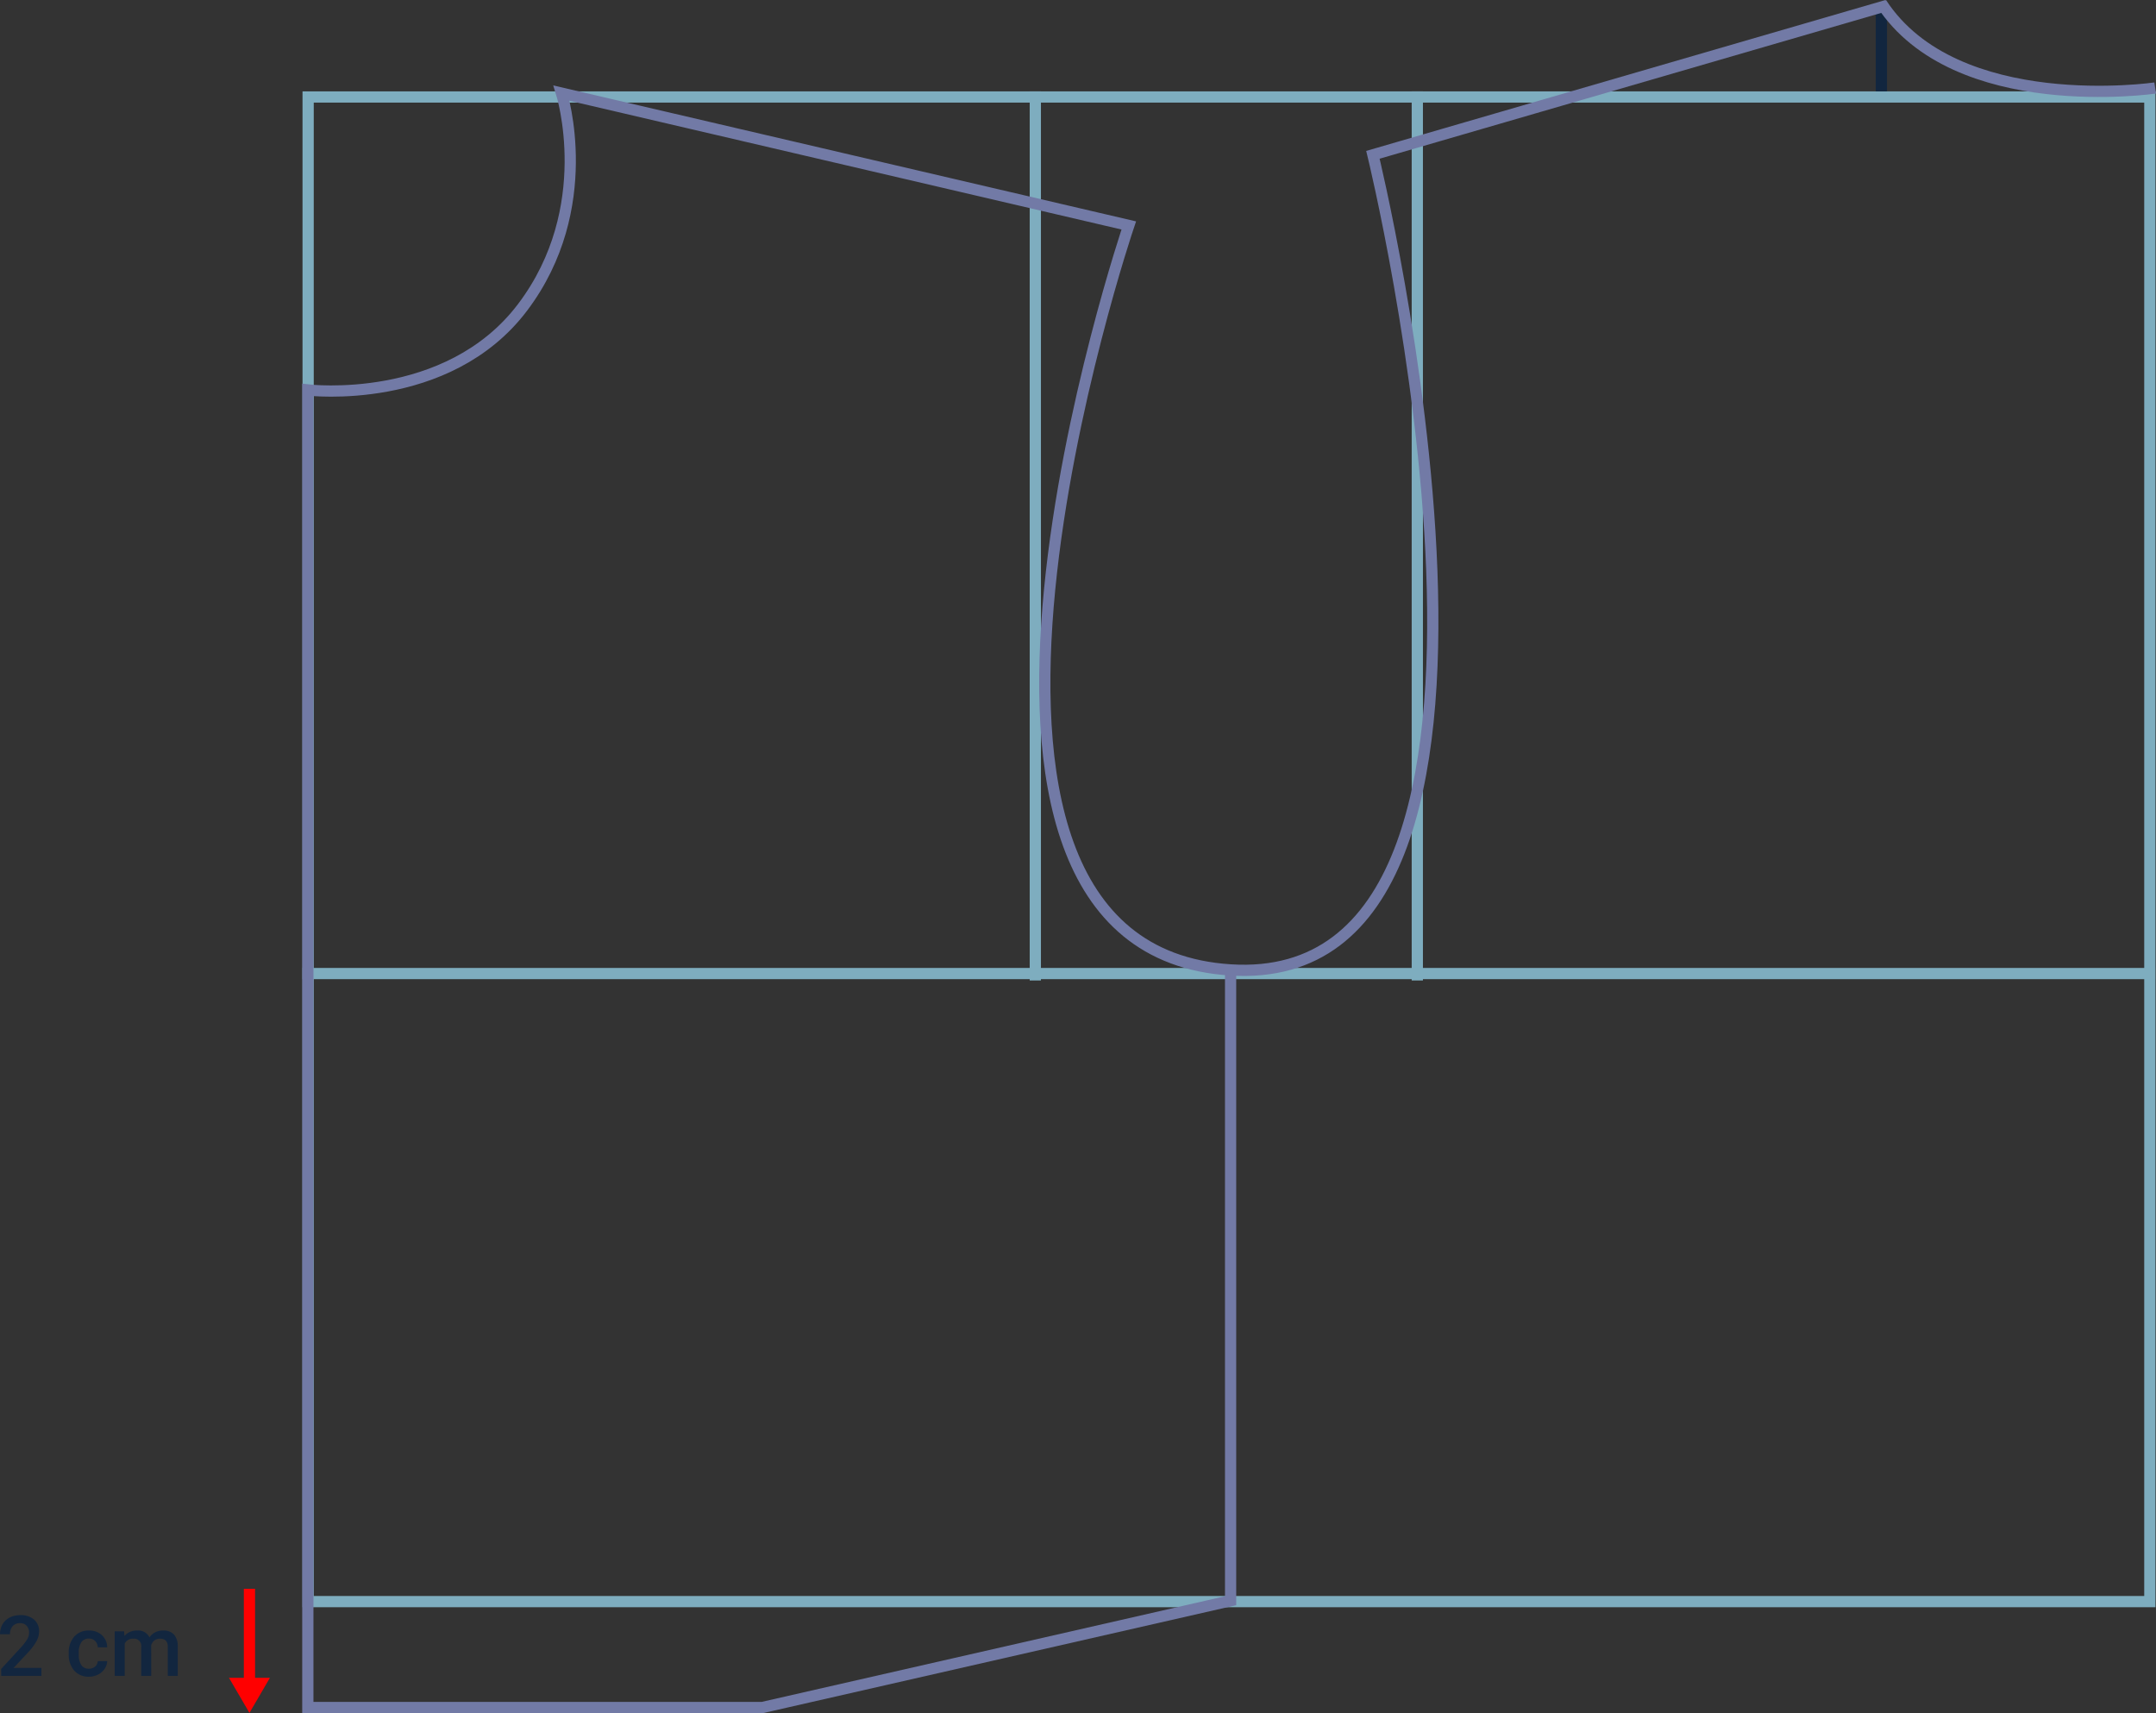 <svg xmlns="http://www.w3.org/2000/svg" width="383.955" height="305.034" viewBox="0 0 383.955 305.034">
  <rect x="0" y="0" width="383.955" height="305.034" fill="#333333" stroke="none"/>
  <g id="Grupo_1115339" data-name="Grupo 1115339" transform="translate(4735.705 4791.859)">
    <g id="Trazado_896833" data-name="Trazado 896833" transform="translate(-4681.831 -4775.59)" fill="none">
      <path d="M0,0H329.984V269.91H0Z" stroke="none"/>
      <path d="M 2 2 L 2 267.91 L 327.984 267.91 L 327.984 2 L 2 2 M 0 0 L 329.984 0 L 329.984 269.91 L 0 269.91 L 0 0 Z" stroke="none" fill="#7eadbf"/>
    </g>
    <g id="Grupo_1114463" data-name="Grupo 1114463" transform="translate(-4551.328 -4775.59)">
      <path id="Trazado_892540" data-name="Trazado 892540" d="M-7728.826-5366.75v-158.312" transform="translate(7796.853 5525.063)" fill="#fff" stroke="#7eadbf" stroke-width="2"/>
      <path id="Trazado_892541" data-name="Trazado 892541" d="M-7728.826-5366.75v-158.312" transform="translate(7728.826 5525.063)" fill="#fff" stroke="#7eadbf" stroke-width="2"/>
    </g>
    <g id="Grupo_1114496" data-name="Grupo 1114496" transform="translate(-4351.895 -4618.508) rotate(90)">
      <path id="Trazado_892541-2" data-name="Trazado 892541" d="M0,329.936V0" fill="#fff" stroke="#7eadbf" stroke-width="2"/>
    </g>
    <path id="Trazado_892546" data-name="Trazado 892546" d="M-7395.543-5706.651v15.7" transform="translate(2994.888 915.358)" fill="#fff" stroke="#12263f" stroke-width="2"/>
    <path id="Trazado_892547" data-name="Trazado 892547" d="M-7346.563-5692.46s-35.509,5.218-48.759-15.1" transform="translate(2994.667 916.27)" fill="none" stroke="#727aa6" stroke-width="2"/>
    <path id="Trazado_892548" data-name="Trazado 892548" d="M-7399.783-3736.35l-91.555,26.606s36.417,149.034-25.345,145.136-18.134-132.56-18.134-132.56l-101.016-23.561s6.446,20.431-6.939,38.143-38.245,14.715-38.245,14.715v234.595h80.944l83.389-19.01v-112.322" transform="translate(3000.132 -1054.549)" fill="none" stroke="#727aa6" stroke-width="2"/>
    <g id="Grupo_1114480" data-name="Grupo 1114480" transform="translate(-4694.927 -4486.863) rotate(-90)">
      <path id="Polígono_6" data-name="Polígono 6" d="M3.646,0,7.292,6.251H0Z" transform="translate(0 7.292) rotate(-90)" fill="red"/>
      <path id="Trazado_892525" data-name="Trazado 892525" d="M0,0H17.472" transform="translate(4.625 3.646)" fill="#fff" stroke="red" stroke-width="2"/>
    </g>
    <path id="Trazado_896834" data-name="Trazado 896834" d="M-8.613,0h-7.17V-1.223L-12.231-5.1A8.846,8.846,0,0,0-11.136-6.53a2.32,2.32,0,0,0,.326-1.154,1.753,1.753,0,0,0-.428-1.23,1.486,1.486,0,0,0-1.154-.469,1.713,1.713,0,0,0-1.34.527,2.074,2.074,0,0,0-.476,1.443h-1.78a3.488,3.488,0,0,1,.443-1.754,3.051,3.051,0,0,1,1.267-1.212,4.033,4.033,0,0,1,1.9-.432,3.607,3.607,0,0,1,2.45.78,2.708,2.708,0,0,1,.9,2.157A3.66,3.66,0,0,1-9.481-6.2a9.516,9.516,0,0,1-1.476,1.989l-2.607,2.791h4.951ZM-.154-1.274A1.609,1.609,0,0,0,.952-1.663a1.326,1.326,0,0,0,.469-.959H3.1a2.614,2.614,0,0,1-.461,1.381A3.027,3.027,0,0,1,1.465-.227a3.492,3.492,0,0,1-1.6.374A3.379,3.379,0,0,1-2.769-.93,4.27,4.27,0,0,1-3.743-3.9v-.183a4.2,4.2,0,0,1,.967-2.9A3.348,3.348,0,0,1-.139-8.071a3.256,3.256,0,0,1,2.3.824A2.952,2.952,0,0,1,3.1-5.083H1.421A1.63,1.63,0,0,0,.956-6.2a1.5,1.5,0,0,0-1.11-.439,1.566,1.566,0,0,0-1.333.626,3.2,3.2,0,0,0-.476,1.9v.286A3.248,3.248,0,0,0-1.5-1.908,1.565,1.565,0,0,0-.154-1.274Zm6.27-6.65.051.828a2.852,2.852,0,0,1,2.285-.974,2.191,2.191,0,0,1,2.175,1.216,2.811,2.811,0,0,1,2.432-1.216,2.471,2.471,0,0,1,1.952.725,3.192,3.192,0,0,1,.656,2.139V0h-1.78V-5.156a1.576,1.576,0,0,0-.33-1.106,1.443,1.443,0,0,0-1.091-.352,1.482,1.482,0,0,0-.992.326,1.719,1.719,0,0,0-.538.853L10.942,0H9.163V-5.215a1.27,1.27,0,0,0-1.428-1.4,1.567,1.567,0,0,0-1.516.872V0H4.438V-7.925Z" transform="translate(-4719.716 -4493.457)" fill="#12263f"/>
  </g>
</svg>
